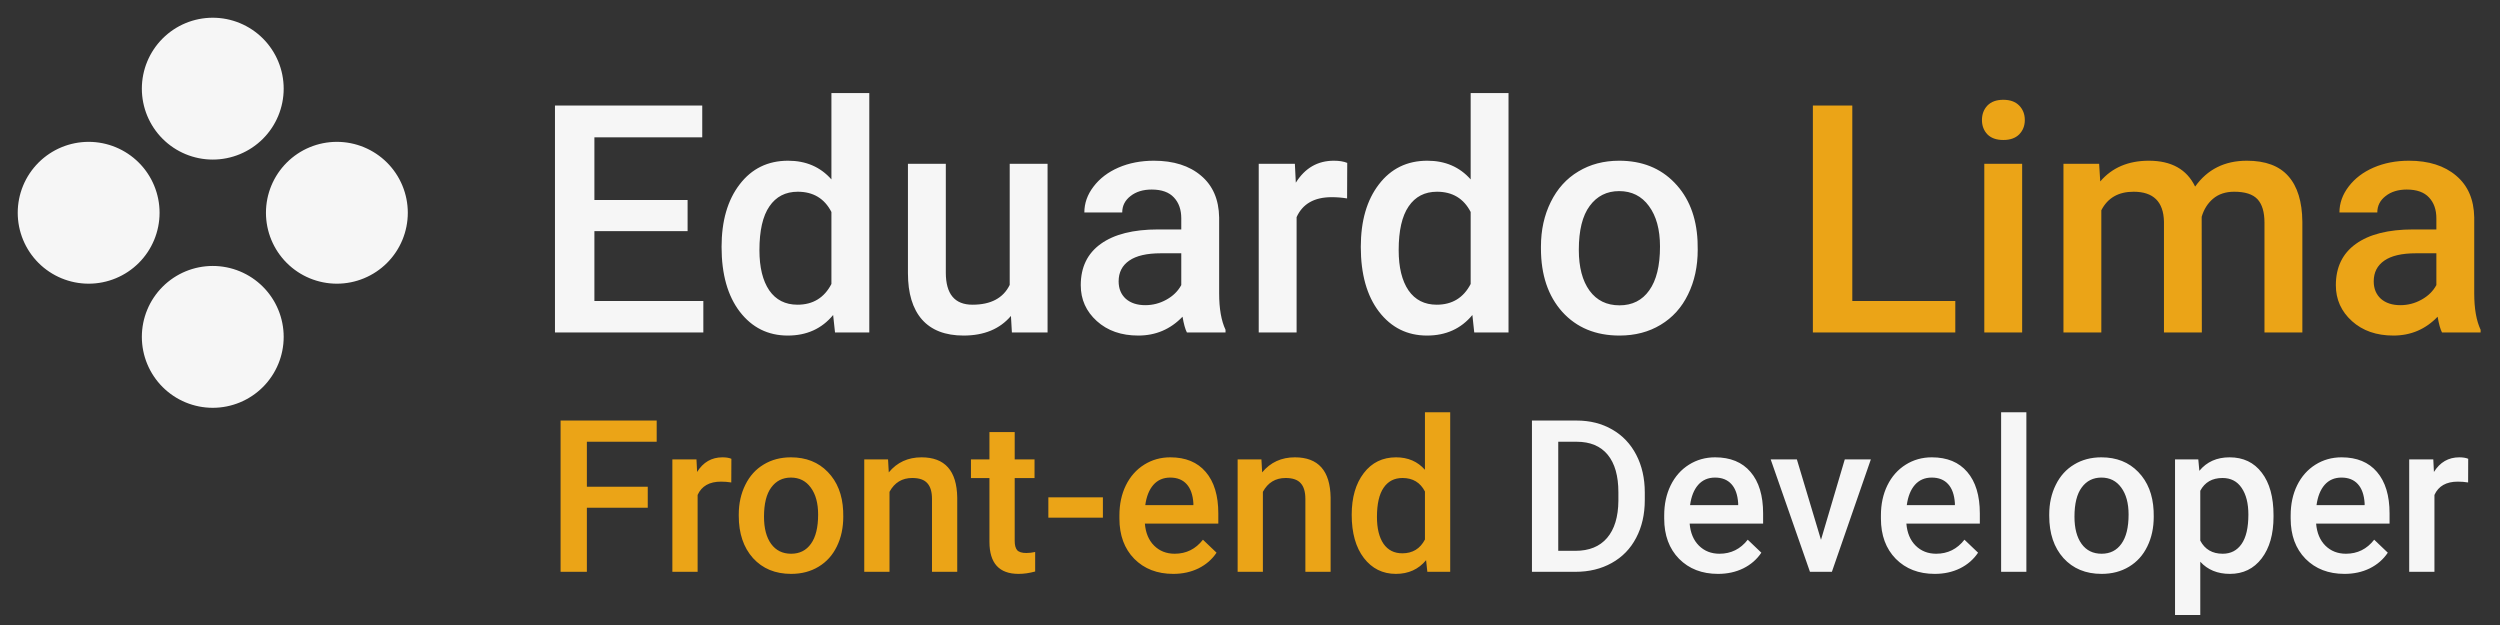 <svg width="188" height="47" viewBox="0 0 188 47" fill="none" xmlns="http://www.w3.org/2000/svg">
<rect x="0" y="0" width="188" height="47" fill="#333333" stroke="none"/>
<path d="M48.711 38.18H44.133V43H42.156V31.625H49.383V33.219H44.133V36.602H48.711V38.18ZM54.992 36.281C54.742 36.24 54.484 36.219 54.219 36.219C53.349 36.219 52.763 36.552 52.461 37.219V43H50.562V34.547H52.375L52.422 35.492C52.88 34.758 53.516 34.391 54.328 34.391C54.599 34.391 54.823 34.427 55 34.5L54.992 36.281ZM55.555 38.695C55.555 37.867 55.719 37.122 56.047 36.461C56.375 35.794 56.836 35.284 57.43 34.93C58.023 34.57 58.706 34.391 59.477 34.391C60.617 34.391 61.542 34.758 62.25 35.492C62.964 36.227 63.349 37.2 63.406 38.414L63.414 38.859C63.414 39.693 63.253 40.438 62.93 41.094C62.612 41.75 62.154 42.258 61.555 42.617C60.961 42.977 60.273 43.156 59.492 43.156C58.3 43.156 57.344 42.76 56.625 41.969C55.911 41.172 55.555 40.112 55.555 38.789V38.695ZM57.453 38.859C57.453 39.729 57.633 40.411 57.992 40.906C58.352 41.396 58.852 41.641 59.492 41.641C60.133 41.641 60.63 41.391 60.984 40.891C61.344 40.391 61.523 39.659 61.523 38.695C61.523 37.841 61.339 37.164 60.969 36.664C60.604 36.164 60.107 35.914 59.477 35.914C58.857 35.914 58.365 36.161 58 36.656C57.635 37.146 57.453 37.88 57.453 38.859ZM66.781 34.547L66.836 35.523C67.461 34.768 68.281 34.391 69.297 34.391C71.057 34.391 71.953 35.398 71.984 37.414V43H70.086V37.523C70.086 36.987 69.969 36.591 69.734 36.336C69.505 36.075 69.128 35.945 68.602 35.945C67.836 35.945 67.266 36.292 66.891 36.984V43H64.992V34.547H66.781ZM76.305 32.492V34.547H77.797V35.953H76.305V40.672C76.305 40.995 76.367 41.229 76.492 41.375C76.622 41.516 76.852 41.586 77.18 41.586C77.398 41.586 77.62 41.56 77.844 41.508V42.977C77.412 43.096 76.995 43.156 76.594 43.156C75.135 43.156 74.406 42.352 74.406 40.742V35.953H73.016V34.547H74.406V32.492H76.305ZM82.938 38.93H78.836V37.398H82.938V38.93ZM88.227 43.156C87.023 43.156 86.047 42.779 85.297 42.023C84.552 41.263 84.18 40.253 84.18 38.992V38.758C84.18 37.914 84.341 37.161 84.664 36.5C84.992 35.833 85.451 35.315 86.039 34.945C86.628 34.575 87.284 34.391 88.008 34.391C89.159 34.391 90.047 34.758 90.672 35.492C91.302 36.227 91.617 37.266 91.617 38.609V39.375H86.094C86.151 40.073 86.383 40.625 86.789 41.031C87.201 41.438 87.716 41.641 88.336 41.641C89.206 41.641 89.914 41.289 90.461 40.586L91.484 41.562C91.146 42.068 90.693 42.461 90.125 42.742C89.562 43.018 88.93 43.156 88.227 43.156ZM88 35.914C87.479 35.914 87.057 36.096 86.734 36.461C86.417 36.825 86.213 37.333 86.125 37.984H89.742V37.844C89.701 37.208 89.531 36.729 89.234 36.406C88.938 36.078 88.526 35.914 88 35.914ZM94.859 34.547L94.914 35.523C95.539 34.768 96.359 34.391 97.375 34.391C99.135 34.391 100.031 35.398 100.062 37.414V43H98.164V37.523C98.164 36.987 98.047 36.591 97.812 36.336C97.583 36.075 97.206 35.945 96.68 35.945C95.914 35.945 95.344 36.292 94.969 36.984V43H93.07V34.547H94.859ZM101.648 38.711C101.648 37.409 101.951 36.365 102.555 35.578C103.159 34.786 103.969 34.391 104.984 34.391C105.88 34.391 106.604 34.703 107.156 35.328V31H109.055V43H107.336L107.242 42.125C106.674 42.812 105.917 43.156 104.969 43.156C103.979 43.156 103.177 42.758 102.562 41.961C101.953 41.164 101.648 40.081 101.648 38.711ZM103.547 38.875C103.547 39.734 103.711 40.406 104.039 40.891C104.372 41.37 104.844 41.609 105.453 41.609C106.229 41.609 106.797 41.263 107.156 40.57V36.961C106.807 36.284 106.245 35.945 105.469 35.945C104.854 35.945 104.38 36.19 104.047 36.68C103.714 37.164 103.547 37.896 103.547 38.875Z" fill="#EBA417"/>
<path d="M115.203 43V31.625H118.562C119.568 31.625 120.458 31.849 121.234 32.297C122.016 32.745 122.62 33.38 123.047 34.203C123.474 35.026 123.688 35.969 123.688 37.031V37.602C123.688 38.68 123.471 39.628 123.039 40.445C122.612 41.263 122 41.893 121.203 42.336C120.411 42.779 119.503 43 118.477 43H115.203ZM117.18 33.219V41.422H118.469C119.505 41.422 120.299 41.099 120.852 40.453C121.409 39.802 121.693 38.87 121.703 37.656V37.023C121.703 35.789 121.435 34.846 120.898 34.195C120.362 33.544 119.583 33.219 118.562 33.219H117.18ZM129.195 43.156C127.992 43.156 127.016 42.779 126.266 42.023C125.521 41.263 125.148 40.253 125.148 38.992V38.758C125.148 37.914 125.31 37.161 125.633 36.5C125.961 35.833 126.419 35.315 127.008 34.945C127.596 34.575 128.253 34.391 128.977 34.391C130.128 34.391 131.016 34.758 131.641 35.492C132.271 36.227 132.586 37.266 132.586 38.609V39.375H127.062C127.12 40.073 127.352 40.625 127.758 41.031C128.169 41.438 128.685 41.641 129.305 41.641C130.174 41.641 130.883 41.289 131.43 40.586L132.453 41.562C132.115 42.068 131.661 42.461 131.094 42.742C130.531 43.018 129.898 43.156 129.195 43.156ZM128.969 35.914C128.448 35.914 128.026 36.096 127.703 36.461C127.385 36.825 127.182 37.333 127.094 37.984H130.711V37.844C130.669 37.208 130.5 36.729 130.203 36.406C129.906 36.078 129.495 35.914 128.969 35.914ZM136.938 40.594L138.727 34.547H140.688L137.758 43H136.109L133.156 34.547H135.125L136.938 40.594ZM145.492 43.156C144.289 43.156 143.312 42.779 142.562 42.023C141.818 41.263 141.445 40.253 141.445 38.992V38.758C141.445 37.914 141.607 37.161 141.93 36.5C142.258 35.833 142.716 35.315 143.305 34.945C143.893 34.575 144.549 34.391 145.273 34.391C146.424 34.391 147.312 34.758 147.938 35.492C148.568 36.227 148.883 37.266 148.883 38.609V39.375H143.359C143.417 40.073 143.648 40.625 144.055 41.031C144.466 41.438 144.982 41.641 145.602 41.641C146.471 41.641 147.18 41.289 147.727 40.586L148.75 41.562C148.411 42.068 147.958 42.461 147.391 42.742C146.828 43.018 146.195 43.156 145.492 43.156ZM145.266 35.914C144.745 35.914 144.323 36.096 144 36.461C143.682 36.825 143.479 37.333 143.391 37.984H147.008V37.844C146.966 37.208 146.797 36.729 146.5 36.406C146.203 36.078 145.792 35.914 145.266 35.914ZM152.383 43H150.484V31H152.383V43ZM154.102 38.695C154.102 37.867 154.266 37.122 154.594 36.461C154.922 35.794 155.383 35.284 155.977 34.93C156.57 34.57 157.253 34.391 158.023 34.391C159.164 34.391 160.089 34.758 160.797 35.492C161.51 36.227 161.896 37.2 161.953 38.414L161.961 38.859C161.961 39.693 161.799 40.438 161.477 41.094C161.159 41.75 160.701 42.258 160.102 42.617C159.508 42.977 158.82 43.156 158.039 43.156C156.846 43.156 155.891 42.76 155.172 41.969C154.458 41.172 154.102 40.112 154.102 38.789V38.695ZM156 38.859C156 39.729 156.18 40.411 156.539 40.906C156.898 41.396 157.398 41.641 158.039 41.641C158.68 41.641 159.177 41.391 159.531 40.891C159.891 40.391 160.07 39.659 160.07 38.695C160.07 37.841 159.885 37.164 159.516 36.664C159.151 36.164 158.654 35.914 158.023 35.914C157.404 35.914 156.911 36.161 156.547 36.656C156.182 37.146 156 37.88 156 38.859ZM170.969 38.859C170.969 40.167 170.672 41.211 170.078 41.992C169.484 42.768 168.688 43.156 167.688 43.156C166.76 43.156 166.018 42.852 165.461 42.242V46.25H163.562V34.547H165.312L165.391 35.406C165.948 34.729 166.706 34.391 167.664 34.391C168.695 34.391 169.503 34.776 170.086 35.547C170.674 36.312 170.969 37.378 170.969 38.742V38.859ZM169.078 38.695C169.078 37.852 168.909 37.182 168.57 36.688C168.237 36.193 167.758 35.945 167.133 35.945C166.357 35.945 165.799 36.266 165.461 36.906V40.656C165.805 41.312 166.367 41.641 167.148 41.641C167.753 41.641 168.224 41.398 168.562 40.914C168.906 40.425 169.078 39.685 169.078 38.695ZM176.305 43.156C175.102 43.156 174.125 42.779 173.375 42.023C172.63 41.263 172.258 40.253 172.258 38.992V38.758C172.258 37.914 172.419 37.161 172.742 36.5C173.07 35.833 173.529 35.315 174.117 34.945C174.706 34.575 175.362 34.391 176.086 34.391C177.237 34.391 178.125 34.758 178.75 35.492C179.38 36.227 179.695 37.266 179.695 38.609V39.375H174.172C174.229 40.073 174.461 40.625 174.867 41.031C175.279 41.438 175.794 41.641 176.414 41.641C177.284 41.641 177.992 41.289 178.539 40.586L179.562 41.562C179.224 42.068 178.771 42.461 178.203 42.742C177.641 43.018 177.008 43.156 176.305 43.156ZM176.078 35.914C175.557 35.914 175.135 36.096 174.812 36.461C174.495 36.825 174.292 37.333 174.203 37.984H177.82V37.844C177.779 37.208 177.609 36.729 177.312 36.406C177.016 36.078 176.604 35.914 176.078 35.914ZM185.602 36.281C185.352 36.24 185.094 36.219 184.828 36.219C183.958 36.219 183.372 36.552 183.07 37.219V43H181.172V34.547H182.984L183.031 35.492C183.49 34.758 184.125 34.391 184.938 34.391C185.208 34.391 185.432 34.427 185.609 34.5L185.602 36.281Z" fill="#F6F6F6"/>
<path d="M51.707 17.383H44.699V22.633H52.891V25H41.734V7.938H52.809V10.328H44.699V15.039H51.707V17.383ZM54.262 18.566C54.262 16.613 54.715 15.047 55.621 13.867C56.527 12.68 57.742 12.086 59.266 12.086C60.609 12.086 61.695 12.555 62.523 13.492V7H65.371V25H62.793L62.652 23.688C61.801 24.719 60.664 25.234 59.242 25.234C57.758 25.234 56.555 24.637 55.633 23.441C54.719 22.246 54.262 20.621 54.262 18.566ZM57.109 18.812C57.109 20.102 57.355 21.109 57.848 21.836C58.348 22.555 59.055 22.914 59.969 22.914C61.133 22.914 61.984 22.395 62.523 21.355V15.941C62 14.926 61.156 14.418 59.992 14.418C59.07 14.418 58.359 14.785 57.859 15.52C57.359 16.246 57.109 17.344 57.109 18.812ZM76.023 23.758C75.188 24.742 74 25.234 72.461 25.234C71.086 25.234 70.043 24.832 69.332 24.027C68.629 23.223 68.277 22.059 68.277 20.535V12.32H71.125V20.5C71.125 22.109 71.793 22.914 73.129 22.914C74.512 22.914 75.445 22.418 75.93 21.426V12.32H78.777V25H76.094L76.023 23.758ZM89.254 25C89.129 24.758 89.019 24.363 88.926 23.816C88.019 24.762 86.91 25.234 85.598 25.234C84.324 25.234 83.285 24.871 82.481 24.145C81.676 23.418 81.273 22.52 81.273 21.449C81.273 20.098 81.773 19.062 82.773 18.344C83.781 17.617 85.219 17.254 87.086 17.254H88.832V16.422C88.832 15.766 88.648 15.242 88.281 14.852C87.914 14.453 87.356 14.254 86.606 14.254C85.957 14.254 85.426 14.418 85.012 14.746C84.598 15.066 84.391 15.477 84.391 15.977H81.543C81.543 15.281 81.773 14.633 82.234 14.031C82.695 13.422 83.32 12.945 84.109 12.602C84.906 12.258 85.793 12.086 86.769 12.086C88.254 12.086 89.438 12.461 90.32 13.211C91.203 13.953 91.656 15 91.68 16.352V22.07C91.68 23.211 91.84 24.121 92.16 24.801V25H89.254ZM86.125 22.949C86.688 22.949 87.215 22.812 87.707 22.539C88.207 22.266 88.582 21.898 88.832 21.438V19.047H87.297C86.242 19.047 85.449 19.23 84.918 19.598C84.387 19.965 84.121 20.484 84.121 21.156C84.121 21.703 84.301 22.141 84.66 22.469C85.027 22.789 85.516 22.949 86.125 22.949ZM101.301 14.922C100.926 14.859 100.539 14.828 100.141 14.828C98.836 14.828 97.957 15.328 97.504 16.328V25H94.656V12.32H97.375L97.445 13.738C98.133 12.637 99.086 12.086 100.305 12.086C100.711 12.086 101.047 12.141 101.312 12.25L101.301 14.922ZM102.332 18.566C102.332 16.613 102.785 15.047 103.691 13.867C104.598 12.68 105.812 12.086 107.336 12.086C108.68 12.086 109.766 12.555 110.594 13.492V7H113.441V25H110.863L110.723 23.688C109.871 24.719 108.734 25.234 107.312 25.234C105.828 25.234 104.625 24.637 103.703 23.441C102.789 22.246 102.332 20.621 102.332 18.566ZM105.18 18.812C105.18 20.102 105.426 21.109 105.918 21.836C106.418 22.555 107.125 22.914 108.039 22.914C109.203 22.914 110.055 22.395 110.594 21.355V15.941C110.07 14.926 109.227 14.418 108.062 14.418C107.141 14.418 106.43 14.785 105.93 15.52C105.43 16.246 105.18 17.344 105.18 18.812ZM115.879 18.543C115.879 17.301 116.125 16.184 116.617 15.191C117.109 14.191 117.801 13.426 118.691 12.895C119.582 12.355 120.605 12.086 121.762 12.086C123.473 12.086 124.859 12.637 125.922 13.738C126.992 14.84 127.57 16.301 127.656 18.121L127.668 18.789C127.668 20.039 127.426 21.156 126.941 22.141C126.465 23.125 125.777 23.887 124.879 24.426C123.988 24.965 122.957 25.234 121.785 25.234C119.996 25.234 118.562 24.641 117.484 23.453C116.414 22.258 115.879 20.668 115.879 18.684V18.543ZM118.727 18.789C118.727 20.094 118.996 21.117 119.535 21.859C120.074 22.594 120.824 22.961 121.785 22.961C122.746 22.961 123.492 22.586 124.023 21.836C124.562 21.086 124.832 19.988 124.832 18.543C124.832 17.262 124.555 16.246 124 15.496C123.453 14.746 122.707 14.371 121.762 14.371C120.832 14.371 120.094 14.742 119.547 15.484C119 16.219 118.727 17.32 118.727 18.789Z" fill="#F6F6F6"/>
<path d="M139.293 22.633H147.039V25H136.328V7.938H139.293V22.633ZM152.066 25H149.219V12.32H152.066V25ZM149.043 9.027C149.043 8.59 149.18 8.227 149.453 7.938C149.734 7.648 150.133 7.504 150.648 7.504C151.164 7.504 151.562 7.648 151.844 7.938C152.125 8.227 152.266 8.59 152.266 9.027C152.266 9.457 152.125 9.816 151.844 10.105C151.562 10.387 151.164 10.527 150.648 10.527C150.133 10.527 149.734 10.387 149.453 10.105C149.18 9.816 149.043 9.457 149.043 9.027ZM157.855 12.32L157.938 13.645C158.828 12.605 160.047 12.086 161.594 12.086C163.289 12.086 164.449 12.734 165.074 14.031C165.996 12.734 167.293 12.086 168.965 12.086C170.363 12.086 171.402 12.473 172.082 13.246C172.77 14.02 173.121 15.16 173.137 16.668V25H170.289V16.75C170.289 15.945 170.113 15.355 169.762 14.98C169.41 14.605 168.828 14.418 168.016 14.418C167.367 14.418 166.836 14.594 166.422 14.945C166.016 15.289 165.73 15.742 165.566 16.305L165.578 25H162.73V16.656C162.691 15.164 161.93 14.418 160.445 14.418C159.305 14.418 158.496 14.883 158.02 15.812V25H155.172V12.32H157.855ZM183.637 25C183.512 24.758 183.402 24.363 183.309 23.816C182.402 24.762 181.293 25.234 179.98 25.234C178.707 25.234 177.668 24.871 176.863 24.145C176.059 23.418 175.656 22.52 175.656 21.449C175.656 20.098 176.156 19.062 177.156 18.344C178.164 17.617 179.602 17.254 181.469 17.254H183.215V16.422C183.215 15.766 183.031 15.242 182.664 14.852C182.297 14.453 181.738 14.254 180.988 14.254C180.34 14.254 179.809 14.418 179.395 14.746C178.98 15.066 178.773 15.477 178.773 15.977H175.926C175.926 15.281 176.156 14.633 176.617 14.031C177.078 13.422 177.703 12.945 178.492 12.602C179.289 12.258 180.176 12.086 181.152 12.086C182.637 12.086 183.82 12.461 184.703 13.211C185.586 13.953 186.039 15 186.062 16.352V22.07C186.062 23.211 186.223 24.121 186.543 24.801V25H183.637ZM180.508 22.949C181.07 22.949 181.598 22.812 182.09 22.539C182.59 22.266 182.965 21.898 183.215 21.438V19.047H181.68C180.625 19.047 179.832 19.23 179.301 19.598C178.77 19.965 178.504 20.484 178.504 21.156C178.504 21.703 178.684 22.141 179.043 22.469C179.41 22.789 179.898 22.949 180.508 22.949Z" fill="#EBA417"/>
<path d="M6.667 10.667C8.081 10.667 9.438 11.229 10.438 12.229C11.438 13.229 12 14.585 12 16C12 17.415 11.438 18.771 10.438 19.771C9.438 20.771 8.081 21.333 6.667 21.333C5.252 21.333 3.896 20.771 2.895 19.771C1.895 18.771 1.333 17.415 1.333 16C1.333 14.585 1.895 13.229 2.895 12.229C3.896 11.229 5.252 10.667 6.667 10.667ZM16 1.333C17.415 1.333 18.771 1.895 19.771 2.895C20.771 3.896 21.333 5.252 21.333 6.667C21.333 8.081 20.771 9.438 19.771 10.438C18.771 11.438 17.415 12 16 12C14.585 12 13.229 11.438 12.229 10.438C11.229 9.438 10.667 8.081 10.667 6.667C10.667 5.252 11.229 3.896 12.229 2.895C13.229 1.895 14.585 1.333 16 1.333ZM16 20C17.415 20 18.771 20.562 19.771 21.562C20.771 22.562 21.333 23.919 21.333 25.333C21.333 26.748 20.771 28.104 19.771 29.105C18.771 30.105 17.415 30.667 16 30.667C14.585 30.667 13.229 30.105 12.229 29.105C11.229 28.104 10.667 26.748 10.667 25.333C10.667 23.919 11.229 22.562 12.229 21.562C13.229 20.562 14.585 20 16 20ZM25.333 10.667C26.748 10.667 28.104 11.229 29.105 12.229C30.105 13.229 30.667 14.585 30.667 16C30.667 17.415 30.105 18.771 29.105 19.771C28.104 20.771 26.748 21.333 25.333 21.333C23.919 21.333 22.562 20.771 21.562 19.771C20.562 18.771 20 17.415 20 16C20 14.585 20.562 13.229 21.562 12.229C22.562 11.229 23.919 10.667 25.333 10.667Z" fill="#F6F6F6"/>
</svg>
